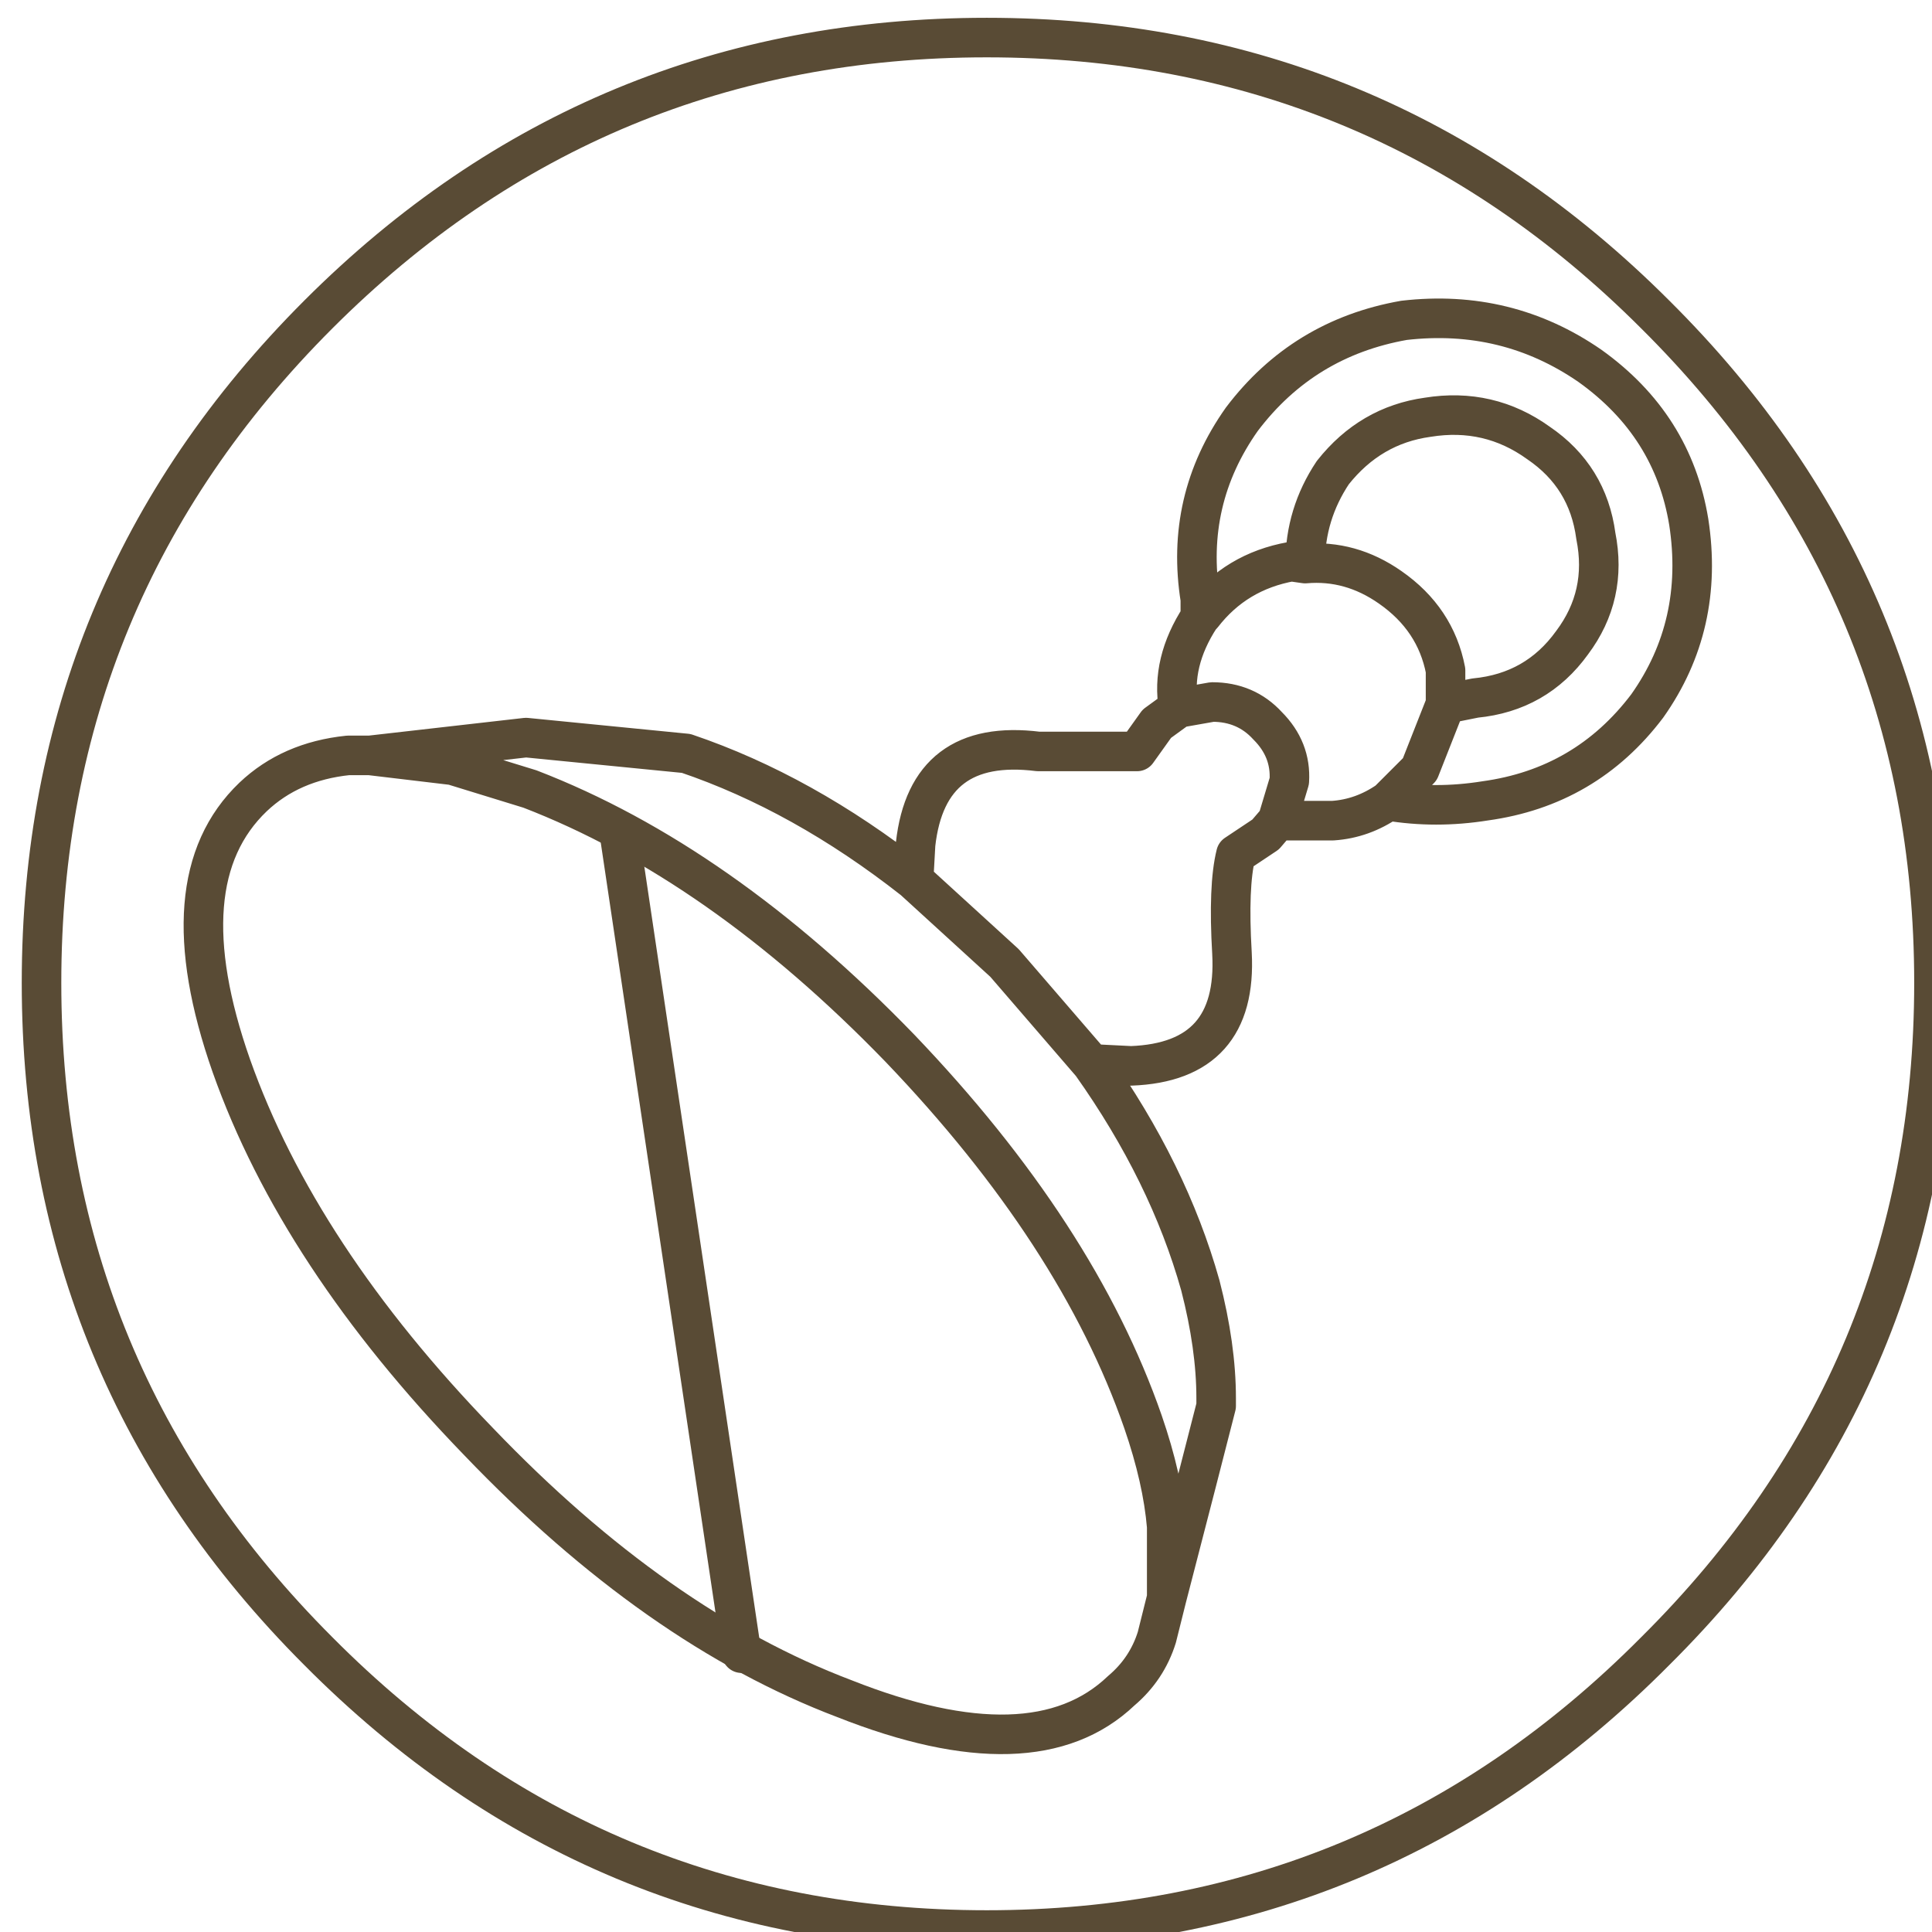 <svg width="48.85px" height="48.85px" viewBox="0 0 48.85 48.85" xmlns="http://www.w3.org/2000/svg" xmlns:xlink="http://www.w3.org/1999/xlink">
  <defs/>
  <g id="4">
    <path fill="none" stroke="#594b35" stroke-width="1" stroke-linecap="round" stroke-linejoin="round" d="M24.95 0.95 Q34.85 0.95 41.85 7.95 48.9 14.95 48.9 24.85 48.9 34.75 41.85 41.75 34.85 48.8 24.95 48.8 15.05 48.8 8.05 41.75 1.05 34.75 1.05 24.85 1.05 14.95 8.05 7.95 15.05 0.95 24.95 0.95"/>
    <path fill="none" stroke="#594b35" stroke-width="1" stroke-linecap="round" stroke-linejoin="round" d="M15.65 21 L18.75 41.8"/>
    <path fill="none" stroke="#594b35" stroke-width="1" stroke-linecap="round" stroke-linejoin="round" d="M41.65 17.85 Q40.1 19.9 37.55 20.25 36.3 20.45 35.1 20.25 34.45 20.7 33.7 20.75 L32.3 20.75 32 21.1 31.25 21.6 Q31.05 22.4 31.15 24.1 31.3 26.85 28.6 26.95 L27.6 26.9 Q29.55 29.65 30.35 32.5 30.75 34.05 30.75 35.35 L30.75 35.55 30.25 37.5 29.5 40.4 29.25 41.4 Q29 42.2 28.35 42.75 26.15 44.85 21.35 42.95 16.6 41.15 12.1 36.45 7.55 31.75 5.85 26.95 4.2 22.25 6.4 20.15 7.35 19.25 8.8 19.1 L9.35 19.1 13.3 18.65 17.35 19.05 Q20.3 20.05 23.1 22.25 L23.15 21.35 Q23.45 18.65 26.25 19 L28.75 19 29.25 18.3 29.8 17.9 Q29.6 16.75 30.35 15.6 L30.35 15.15 Q29.95 12.65 31.4 10.6 32.95 8.55 35.5 8.1 38.1 7.8 40.2 9.25 42.3 10.75 42.7 13.2 43.1 15.8 41.65 17.85 M40.35 13.55 Q40.15 12.05 38.9 11.2 37.65 10.3 36.1 10.55 34.65 10.75 33.7 11.95 33 13 33 14.25 34.15 14.15 35.15 14.85 36.3 15.65 36.55 16.95 L36.55 17.8 37.3 17.65 Q38.85 17.5 39.75 16.25 40.65 15.05 40.35 13.55 M9.35 19.1 L11.45 19.35 13.4 19.95 Q18.2 21.8 22.75 26.5 27.25 31.2 28.9 35.95 29.4 37.4 29.5 38.6 L30.25 37.5 M30.35 15.6 L30.4 15.55 Q31.25 14.45 32.65 14.2 L33 14.25 M29.8 17.9 L30.65 17.75 Q31.5 17.75 32.05 18.35 32.65 18.95 32.6 19.75 L32.3 20.75 M36.55 17.8 L35.9 19.45 35.1 20.25 M27.6 26.9 L25.4 24.35 23.1 22.25 M29.5 38.6 L29.5 40.4"/>
  </g>
</svg>